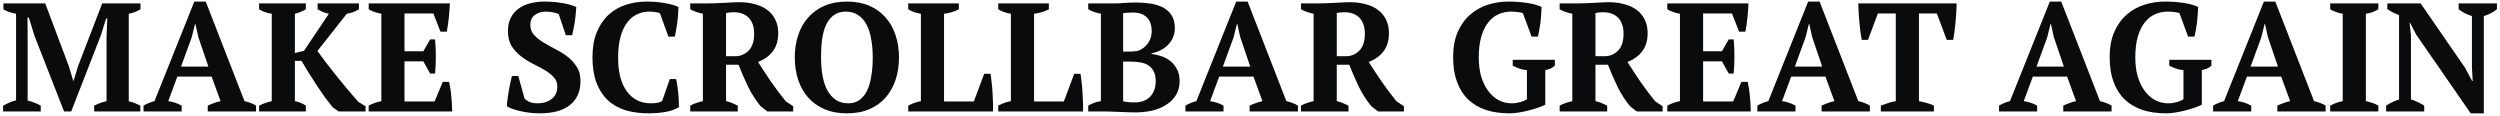 <svg width="583" height="27" viewBox="0 0 583 27" fill="none" xmlns="http://www.w3.org/2000/svg">
<path d="M32.726 26H21.962V24.632C22.442 24.392 22.91 24.188 23.366 24.02C23.822 23.852 24.314 23.708 24.842 23.588V8.54L25.022 4.328H24.734L23.546 8.18L16.598 26H14.942L8.03 8.324L6.734 4.112H6.41L6.446 8.684V23.444C6.902 23.54 7.406 23.696 7.958 23.912C8.51 24.128 9.026 24.368 9.506 24.632V26H0.722V24.632C1.106 24.44 1.574 24.212 2.126 23.948C2.702 23.684 3.242 23.504 3.746 23.408V3.212C3.266 3.116 2.75 2.984 2.198 2.816C1.67 2.648 1.202 2.432 0.794 2.168V0.8H10.55L16.058 15.452L17.102 18.908H17.138L18.218 15.38L23.834 0.8H32.762V2.168C32.354 2.408 31.91 2.624 31.43 2.816C30.974 2.984 30.506 3.116 30.026 3.212V23.624C30.53 23.72 31.01 23.864 31.466 24.056C31.946 24.248 32.366 24.44 32.726 24.632V26ZM42.363 26H33.471V24.632C33.855 24.392 34.263 24.188 34.695 24.02C35.151 23.828 35.595 23.684 36.027 23.588L45.315 0.368H47.979L57.015 23.588C57.495 23.684 57.975 23.828 58.455 24.02C58.935 24.188 59.355 24.392 59.715 24.632V26H48.447V24.632C48.903 24.416 49.395 24.212 49.923 24.02C50.451 23.828 50.955 23.684 51.435 23.588L49.347 17.864H41.355L39.231 23.588C40.335 23.732 41.379 24.08 42.363 24.632V26ZM42.219 15.524H48.591L46.251 8.648L45.567 5.552H45.495L44.703 8.72L42.219 15.524ZM74.061 0.8H83.709V2.168C83.301 2.432 82.833 2.66 82.305 2.852C81.777 3.02 81.297 3.14 80.865 3.212L74.025 11.888C74.577 12.656 75.225 13.532 75.969 14.516C76.713 15.476 77.505 16.484 78.345 17.54C79.185 18.572 80.049 19.628 80.937 20.708C81.825 21.764 82.689 22.772 83.529 23.732L85.257 24.776V26H78.993L77.553 24.992C76.977 24.272 76.365 23.48 75.717 22.616C75.093 21.728 74.469 20.816 73.845 19.88C73.221 18.92 72.609 17.96 72.009 17C71.409 16.04 70.845 15.104 70.317 14.192H68.769V23.588C69.297 23.684 69.777 23.828 70.209 24.02C70.641 24.212 71.013 24.416 71.325 24.632V26H60.417V24.632C60.897 24.392 61.389 24.188 61.893 24.02C62.397 23.828 62.889 23.684 63.369 23.588V3.212C62.817 3.14 62.277 3.008 61.749 2.816C61.245 2.624 60.801 2.408 60.417 2.168V0.8H71.325V2.168C71.013 2.36 70.629 2.552 70.173 2.744C69.741 2.936 69.273 3.092 68.769 3.212V12.356L70.893 11.852L76.689 3.212C76.209 3.116 75.729 2.972 75.249 2.78C74.793 2.564 74.397 2.36 74.061 2.168V0.8ZM104.912 0.8C104.864 1.88 104.78 2.996 104.66 4.148C104.54 5.3 104.384 6.38 104.192 7.388H102.716L101.06 3.14H94.328V11.96H98.72L100.304 9.188H101.456C101.576 10.364 101.636 11.672 101.636 13.112C101.636 14.552 101.576 15.896 101.456 17.144H100.304L98.72 14.3H94.328V23.66H101.348L103.256 19.088H104.732C104.828 19.544 104.924 20.06 105.02 20.636C105.116 21.212 105.188 21.812 105.236 22.436C105.308 23.036 105.356 23.648 105.38 24.272C105.428 24.896 105.452 25.472 105.452 26H85.976V24.632C86.384 24.416 86.84 24.212 87.344 24.02C87.848 23.828 88.376 23.684 88.928 23.588V3.212C88.448 3.116 87.932 2.984 87.38 2.816C86.852 2.624 86.384 2.408 85.976 2.168V0.8H104.912ZM122.338 23.012C122.602 23.276 122.974 23.528 123.454 23.768C123.934 23.984 124.57 24.092 125.362 24.092C126.682 24.092 127.774 23.756 128.638 23.084C129.526 22.388 129.97 21.428 129.97 20.204C129.97 19.316 129.682 18.572 129.106 17.972C128.554 17.372 127.846 16.82 126.982 16.316C126.118 15.812 125.194 15.32 124.21 14.84C123.226 14.336 122.302 13.748 121.438 13.076C120.574 12.404 119.854 11.612 119.278 10.7C118.726 9.764 118.45 8.612 118.45 7.244C118.45 6.068 118.666 5.048 119.098 4.184C119.53 3.32 120.118 2.612 120.862 2.06C121.63 1.484 122.53 1.064 123.562 0.8C124.594 0.512 125.71 0.368 126.91 0.368C128.374 0.368 129.73 0.476 130.978 0.692C132.25 0.884 133.39 1.196 134.398 1.628C134.374 2.108 134.326 2.66 134.254 3.284C134.206 3.908 134.134 4.532 134.038 5.156C133.942 5.756 133.834 6.332 133.714 6.884C133.618 7.412 133.522 7.856 133.426 8.216H131.95L130.294 3.284C130.006 3.14 129.574 3.008 128.998 2.888C128.446 2.768 127.87 2.708 127.27 2.708C126.262 2.708 125.41 2.972 124.714 3.5C124.018 4.028 123.67 4.796 123.67 5.804C123.67 6.716 123.958 7.496 124.534 8.144C125.11 8.768 125.83 9.344 126.694 9.872C127.558 10.4 128.494 10.928 129.502 11.456C130.534 11.96 131.482 12.548 132.346 13.22C133.21 13.892 133.93 14.684 134.506 15.596C135.082 16.484 135.37 17.588 135.37 18.908C135.37 21.308 134.554 23.168 132.922 24.488C131.314 25.784 128.938 26.432 125.794 26.432C125.026 26.432 124.246 26.384 123.454 26.288C122.686 26.192 121.954 26.06 121.258 25.892C120.562 25.724 119.938 25.544 119.386 25.352C118.858 25.16 118.462 24.956 118.198 24.74C118.222 24.188 118.282 23.6 118.378 22.976C118.474 22.328 118.57 21.692 118.666 21.068C118.786 20.42 118.906 19.808 119.026 19.232C119.146 18.656 119.266 18.152 119.386 17.72H120.862L122.338 23.012ZM156.2 18.44H157.676C157.772 18.824 157.856 19.292 157.928 19.844C158.024 20.372 158.096 20.948 158.144 21.572C158.216 22.172 158.264 22.772 158.288 23.372C158.312 23.972 158.324 24.512 158.324 24.992C157.484 25.52 156.428 25.892 155.156 26.108C153.908 26.324 152.624 26.432 151.304 26.432C149.312 26.432 147.5 26.192 145.868 25.712C144.26 25.208 142.88 24.428 141.728 23.372C140.6 22.292 139.724 20.936 139.1 19.304C138.476 17.648 138.164 15.668 138.164 13.364C138.164 11.084 138.5 9.128 139.172 7.496C139.868 5.84 140.792 4.484 141.944 3.428C143.096 2.372 144.428 1.604 145.94 1.124C147.476 0.62 149.084 0.368 150.764 0.368C152.348 0.368 153.776 0.488 155.048 0.728C156.344 0.944 157.4 1.244 158.216 1.628C158.216 2.012 158.192 2.504 158.144 3.104C158.12 3.704 158.06 4.34 157.964 5.012C157.892 5.66 157.796 6.308 157.676 6.956C157.58 7.58 157.484 8.108 157.388 8.54H155.876L153.896 3.104C153.68 2.984 153.332 2.888 152.852 2.816C152.372 2.744 151.88 2.708 151.376 2.708C150.392 2.708 149.468 2.912 148.604 3.32C147.74 3.704 146.972 4.328 146.3 5.192C145.628 6.056 145.1 7.172 144.716 8.54C144.332 9.884 144.14 11.504 144.14 13.4C144.14 16.832 144.824 19.472 146.192 21.32C147.56 23.168 149.42 24.092 151.772 24.092C152.444 24.092 153.008 24.044 153.464 23.948C153.944 23.828 154.268 23.672 154.436 23.48L156.2 18.44ZM169.316 23.588C169.868 23.708 170.36 23.864 170.792 24.056C171.224 24.248 171.644 24.44 172.052 24.632V26H160.964V24.632C161.492 24.344 161.996 24.128 162.476 23.984C162.956 23.816 163.436 23.684 163.916 23.588V3.212C162.716 2.948 161.732 2.6 160.964 2.168V0.8H164.78C165.26 0.8 165.8 0.788 166.4 0.764C167.024 0.74 167.672 0.716 168.344 0.692C169.016 0.644 169.7 0.608 170.396 0.584C171.092 0.536 171.764 0.512 172.412 0.512C173.732 0.512 174.944 0.668 176.048 0.98C177.176 1.268 178.136 1.712 178.928 2.312C179.744 2.912 180.368 3.668 180.8 4.58C181.256 5.468 181.484 6.512 181.484 7.712C181.484 9.44 181.064 10.856 180.224 11.96C179.384 13.064 178.232 13.892 176.768 14.444C177.728 15.956 178.748 17.504 179.828 19.088C180.908 20.648 182.048 22.16 183.248 23.624L184.976 24.776V26H178.964L177.416 24.812C176.312 23.492 175.328 21.968 174.464 20.24C173.624 18.488 172.88 16.772 172.232 15.092H169.316V23.588ZM171.116 2.852C170.372 2.852 169.772 2.924 169.316 3.068V13.112H171.44C172.664 13.112 173.708 12.68 174.572 11.816C175.436 10.928 175.868 9.62 175.868 7.892C175.868 7.004 175.748 6.248 175.508 5.624C175.268 4.976 174.932 4.448 174.5 4.04C174.068 3.632 173.564 3.332 172.988 3.14C172.412 2.948 171.788 2.852 171.116 2.852ZM185.343 13.4C185.343 11.528 185.607 9.8 186.135 8.216C186.663 6.608 187.443 5.228 188.475 4.076C189.507 2.9 190.779 1.988 192.291 1.34C193.803 0.692 195.543 0.368 197.511 0.368C199.479 0.368 201.219 0.692 202.731 1.34C204.243 1.988 205.503 2.9 206.511 4.076C207.543 5.228 208.323 6.608 208.851 8.216C209.379 9.8 209.643 11.528 209.643 13.4C209.643 15.272 209.379 17.012 208.851 18.62C208.323 20.204 207.543 21.584 206.511 22.76C205.503 23.912 204.243 24.812 202.731 25.46C201.219 26.108 199.479 26.432 197.511 26.432C195.543 26.432 193.803 26.108 192.291 25.46C190.779 24.812 189.507 23.912 188.475 22.76C187.443 21.584 186.663 20.204 186.135 18.62C185.607 17.012 185.343 15.272 185.343 13.4ZM191.463 13.4C191.463 14.936 191.583 16.364 191.823 17.684C192.063 18.98 192.435 20.108 192.939 21.068C193.467 22.004 194.127 22.748 194.919 23.3C195.735 23.828 196.707 24.092 197.835 24.092C198.867 24.092 199.743 23.828 200.463 23.3C201.183 22.748 201.771 22.004 202.227 21.068C202.683 20.108 203.007 18.98 203.199 17.684C203.415 16.364 203.523 14.936 203.523 13.4C203.523 11.864 203.403 10.448 203.163 9.152C202.947 7.832 202.587 6.704 202.083 5.768C201.603 4.808 200.955 4.064 200.139 3.536C199.347 2.984 198.375 2.708 197.223 2.708C196.119 2.708 195.195 2.984 194.451 3.536C193.707 4.064 193.107 4.808 192.651 5.768C192.219 6.704 191.907 7.832 191.715 9.152C191.547 10.448 191.463 11.864 191.463 13.4ZM211.8 0.8H223.608V2.168C223.104 2.432 222.54 2.66 221.916 2.852C221.316 3.02 220.728 3.14 220.152 3.212V23.66H227.1L229.512 17.216H230.988C231.084 17.768 231.168 18.416 231.24 19.16C231.336 19.904 231.408 20.684 231.456 21.5C231.504 22.316 231.54 23.12 231.564 23.912C231.588 24.704 231.588 25.4 231.564 26H211.8V24.632C212.352 24.344 212.868 24.116 213.348 23.948C213.852 23.78 214.32 23.66 214.752 23.588V3.212C213.576 3.02 212.592 2.672 211.8 2.168V0.8ZM232.788 0.8H244.596V2.168C244.092 2.432 243.528 2.66 242.904 2.852C242.304 3.02 241.716 3.14 241.14 3.212V23.66H248.088L250.5 17.216H251.976C252.072 17.768 252.156 18.416 252.228 19.16C252.324 19.904 252.396 20.684 252.444 21.5C252.492 22.316 252.528 23.12 252.552 23.912C252.576 24.704 252.576 25.4 252.552 26H232.788V24.632C233.34 24.344 233.856 24.116 234.336 23.948C234.84 23.78 235.308 23.66 235.74 23.588V3.212C234.564 3.02 233.58 2.672 232.788 2.168V0.8ZM253.777 26V24.632C254.233 24.368 254.713 24.14 255.217 23.948C255.745 23.756 256.249 23.636 256.729 23.588V3.212C256.249 3.116 255.745 2.984 255.217 2.816C254.689 2.624 254.209 2.408 253.777 2.168V0.8H259.573C260.485 0.8 261.349 0.764 262.165 0.692C262.981 0.62 263.917 0.584 264.973 0.584C266.125 0.584 267.241 0.668 268.321 0.836C269.401 1.004 270.361 1.304 271.201 1.736C272.041 2.168 272.713 2.78 273.217 3.572C273.721 4.34 273.973 5.336 273.973 6.56C273.973 7.328 273.829 8.048 273.541 8.72C273.277 9.368 272.893 9.944 272.389 10.448C271.909 10.952 271.333 11.372 270.661 11.708C270.013 12.044 269.305 12.284 268.537 12.428V12.572C269.305 12.668 270.073 12.848 270.841 13.112C271.633 13.376 272.341 13.76 272.965 14.264C273.589 14.768 274.093 15.404 274.477 16.172C274.885 16.916 275.089 17.804 275.089 18.836C275.089 20.132 274.801 21.248 274.225 22.184C273.649 23.12 272.869 23.888 271.885 24.488C270.925 25.088 269.821 25.532 268.573 25.82C267.325 26.084 266.029 26.216 264.685 26.216C264.181 26.216 263.629 26.204 263.029 26.18C262.429 26.156 261.829 26.132 261.229 26.108C260.629 26.084 260.041 26.06 259.465 26.036C258.913 26.012 258.445 26 258.061 26H253.777ZM264.649 23.876C266.161 23.876 267.349 23.432 268.213 22.544C269.077 21.632 269.509 20.432 269.509 18.944C269.509 18.032 269.365 17.288 269.077 16.712C268.789 16.112 268.393 15.644 267.889 15.308C267.385 14.948 266.785 14.708 266.089 14.588C265.393 14.444 264.637 14.372 263.821 14.372H261.913V23.624C262.249 23.696 262.597 23.756 262.957 23.804C263.341 23.852 263.905 23.876 264.649 23.876ZM263.065 12.032C263.473 12.032 263.881 12.02 264.289 11.996C264.697 11.948 265.081 11.9 265.441 11.852C266.377 11.468 267.133 10.88 267.709 10.088C268.285 9.272 268.573 8.348 268.573 7.316C268.573 5.804 268.177 4.7 267.385 4.004C266.593 3.284 265.573 2.924 264.325 2.924C263.797 2.924 263.341 2.936 262.957 2.96C262.573 2.984 262.225 3.02 261.913 3.068V12.032H263.065ZM285.328 26H276.436V24.632C276.82 24.392 277.228 24.188 277.66 24.02C278.116 23.828 278.56 23.684 278.992 23.588L288.28 0.368H290.944L299.98 23.588C300.46 23.684 300.94 23.828 301.42 24.02C301.9 24.188 302.32 24.392 302.68 24.632V26H291.412V24.632C291.868 24.416 292.36 24.212 292.888 24.02C293.416 23.828 293.92 23.684 294.4 23.588L292.312 17.864H284.32L282.196 23.588C283.3 23.732 284.344 24.08 285.328 24.632V26ZM285.184 15.524H291.556L289.216 8.648L288.532 5.552H288.46L287.668 8.72L285.184 15.524ZM311.734 23.588C312.286 23.708 312.778 23.864 313.21 24.056C313.642 24.248 314.062 24.44 314.47 24.632V26H303.382V24.632C303.91 24.344 304.414 24.128 304.894 23.984C305.374 23.816 305.854 23.684 306.334 23.588V3.212C305.134 2.948 304.15 2.6 303.382 2.168V0.8H307.198C307.678 0.8 308.218 0.788 308.818 0.764C309.442 0.74 310.09 0.716 310.762 0.692C311.434 0.644 312.118 0.608 312.814 0.584C313.51 0.536 314.182 0.512 314.83 0.512C316.15 0.512 317.362 0.668 318.466 0.98C319.594 1.268 320.554 1.712 321.346 2.312C322.162 2.912 322.786 3.668 323.218 4.58C323.674 5.468 323.902 6.512 323.902 7.712C323.902 9.44 323.482 10.856 322.642 11.96C321.802 13.064 320.65 13.892 319.186 14.444C320.146 15.956 321.166 17.504 322.246 19.088C323.326 20.648 324.466 22.16 325.666 23.624L327.394 24.776V26H321.382L319.834 24.812C318.73 23.492 317.746 21.968 316.882 20.24C316.042 18.488 315.298 16.772 314.65 15.092H311.734V23.588ZM313.534 2.852C312.79 2.852 312.19 2.924 311.734 3.068V13.112H313.858C315.082 13.112 316.126 12.68 316.99 11.816C317.854 10.928 318.286 9.62 318.286 7.892C318.286 7.004 318.166 6.248 317.926 5.624C317.686 4.976 317.35 4.448 316.918 4.04C316.486 3.632 315.982 3.332 315.406 3.14C314.83 2.948 314.206 2.852 313.534 2.852ZM360.363 24.416C359.883 24.656 359.295 24.896 358.599 25.136C357.903 25.376 357.171 25.592 356.403 25.784C355.635 25.976 354.867 26.132 354.099 26.252C353.331 26.372 352.647 26.432 352.047 26.432C349.983 26.432 348.135 26.168 346.503 25.64C344.895 25.088 343.515 24.272 342.363 23.192C341.235 22.088 340.371 20.72 339.771 19.088C339.171 17.456 338.871 15.56 338.871 13.4C338.871 11.048 339.231 9.056 339.951 7.424C340.695 5.768 341.667 4.424 342.867 3.392C344.091 2.336 345.471 1.568 347.007 1.088C348.543 0.608 350.115 0.368 351.723 0.368C353.307 0.368 354.795 0.476 356.187 0.692C357.579 0.908 358.683 1.22 359.499 1.628C359.499 1.988 359.475 2.456 359.427 3.032C359.403 3.584 359.355 4.184 359.283 4.832C359.211 5.48 359.115 6.128 358.995 6.776C358.899 7.424 358.779 8.012 358.635 8.54H357.159L355.143 3.068C354.879 2.948 354.483 2.864 353.955 2.816C353.427 2.744 352.899 2.708 352.371 2.708C351.387 2.708 350.439 2.9 349.527 3.284C348.615 3.668 347.811 4.292 347.115 5.156C346.419 5.996 345.867 7.1 345.459 8.468C345.051 9.812 344.847 11.456 344.847 13.4C344.847 14.984 345.027 16.436 345.387 17.756C345.771 19.052 346.299 20.168 346.971 21.104C347.643 22.04 348.447 22.772 349.383 23.3C350.319 23.828 351.351 24.092 352.479 24.092C352.839 24.092 353.211 24.068 353.595 24.02C353.979 23.948 354.339 23.864 354.675 23.768C355.011 23.672 355.299 23.564 355.539 23.444C355.803 23.324 355.983 23.216 356.079 23.12V16.352C355.455 16.304 354.867 16.184 354.315 15.992C353.763 15.8 353.247 15.572 352.767 15.308V13.94H362.595V15.308C362.379 15.524 362.091 15.728 361.731 15.92C361.371 16.088 360.915 16.232 360.363 16.352V24.416ZM372.062 23.588C372.614 23.708 373.106 23.864 373.538 24.056C373.97 24.248 374.39 24.44 374.798 24.632V26H363.71V24.632C364.238 24.344 364.742 24.128 365.222 23.984C365.702 23.816 366.182 23.684 366.662 23.588V3.212C365.462 2.948 364.478 2.6 363.71 2.168V0.8H367.526C368.006 0.8 368.546 0.788 369.146 0.764C369.77 0.74 370.418 0.716 371.09 0.692C371.762 0.644 372.446 0.608 373.142 0.584C373.838 0.536 374.51 0.512 375.158 0.512C376.478 0.512 377.69 0.668 378.794 0.98C379.922 1.268 380.882 1.712 381.674 2.312C382.49 2.912 383.114 3.668 383.546 4.58C384.002 5.468 384.23 6.512 384.23 7.712C384.23 9.44 383.81 10.856 382.97 11.96C382.13 13.064 380.978 13.892 379.514 14.444C380.474 15.956 381.494 17.504 382.574 19.088C383.654 20.648 384.794 22.16 385.994 23.624L387.722 24.776V26H381.71L380.162 24.812C379.058 23.492 378.074 21.968 377.21 20.24C376.37 18.488 375.626 16.772 374.978 15.092H372.062V23.588ZM373.862 2.852C373.118 2.852 372.518 2.924 372.062 3.068V13.112H374.186C375.41 13.112 376.454 12.68 377.318 11.816C378.182 10.928 378.614 9.62 378.614 7.892C378.614 7.004 378.494 6.248 378.254 5.624C378.014 4.976 377.678 4.448 377.246 4.04C376.814 3.632 376.31 3.332 375.734 3.14C375.158 2.948 374.534 2.852 373.862 2.852ZM407.748 0.8C407.7 1.88 407.616 2.996 407.496 4.148C407.376 5.3 407.22 6.38 407.028 7.388H405.552L403.896 3.14H397.164V11.96H401.556L403.14 9.188H404.292C404.412 10.364 404.472 11.672 404.472 13.112C404.472 14.552 404.412 15.896 404.292 17.144H403.14L401.556 14.3H397.164V23.66H404.184L406.092 19.088H407.568C407.664 19.544 407.76 20.06 407.856 20.636C407.952 21.212 408.024 21.812 408.072 22.436C408.144 23.036 408.192 23.648 408.216 24.272C408.264 24.896 408.288 25.472 408.288 26H388.812V24.632C389.22 24.416 389.676 24.212 390.18 24.02C390.684 23.828 391.212 23.684 391.764 23.588V3.212C391.284 3.116 390.768 2.984 390.216 2.816C389.688 2.624 389.22 2.408 388.812 2.168V0.8H407.748ZM418.71 26H409.818V24.632C410.202 24.392 410.61 24.188 411.042 24.02C411.498 23.828 411.942 23.684 412.374 23.588L421.662 0.368H424.326L433.362 23.588C433.842 23.684 434.322 23.828 434.802 24.02C435.282 24.188 435.702 24.392 436.062 24.632V26H424.794V24.632C425.25 24.416 425.742 24.212 426.27 24.02C426.798 23.828 427.302 23.684 427.782 23.588L425.694 17.864H417.702L415.578 23.588C416.682 23.732 417.726 24.08 418.71 24.632V26ZM418.566 15.524H424.938L422.598 8.648L421.914 5.552H421.842L421.05 8.72L418.566 15.524ZM450.991 26H438.607V24.632C439.087 24.44 439.627 24.248 440.227 24.056C440.851 23.84 441.475 23.684 442.099 23.588V3.14H437.923L435.619 9.296H434.143C434.047 8.816 433.951 8.204 433.855 7.46C433.759 6.716 433.675 5.948 433.603 5.156C433.531 4.364 433.471 3.584 433.423 2.816C433.375 2.024 433.351 1.352 433.351 0.8H456.283C456.283 1.376 456.259 2.048 456.211 2.816C456.163 3.584 456.103 4.364 456.031 5.156C455.959 5.948 455.875 6.716 455.779 7.46C455.683 8.18 455.587 8.792 455.491 9.296H453.979L451.675 3.14H447.499V23.588C448.123 23.708 448.735 23.852 449.335 24.02C449.959 24.188 450.511 24.392 450.991 24.632V26ZM475.066 26H466.174V24.632C466.558 24.392 466.966 24.188 467.398 24.02C467.854 23.828 468.298 23.684 468.73 23.588L478.018 0.368H480.682L489.718 23.588C490.198 23.684 490.678 23.828 491.158 24.02C491.638 24.188 492.058 24.392 492.418 24.632V26H481.15V24.632C481.606 24.416 482.098 24.212 482.626 24.02C483.154 23.828 483.658 23.684 484.138 23.588L482.05 17.864H474.058L471.934 23.588C473.038 23.732 474.082 24.08 475.066 24.632V26ZM474.922 15.524H481.294L478.954 8.648L478.27 5.552H478.198L477.406 8.72L474.922 15.524ZM513.468 24.416C512.988 24.656 512.4 24.896 511.704 25.136C511.008 25.376 510.276 25.592 509.508 25.784C508.74 25.976 507.972 26.132 507.204 26.252C506.436 26.372 505.752 26.432 505.152 26.432C503.088 26.432 501.24 26.168 499.608 25.64C498 25.088 496.62 24.272 495.468 23.192C494.34 22.088 493.476 20.72 492.876 19.088C492.276 17.456 491.976 15.56 491.976 13.4C491.976 11.048 492.336 9.056 493.056 7.424C493.8 5.768 494.772 4.424 495.972 3.392C497.196 2.336 498.576 1.568 500.112 1.088C501.648 0.608 503.22 0.368 504.828 0.368C506.412 0.368 507.9 0.476 509.292 0.692C510.684 0.908 511.788 1.22 512.604 1.628C512.604 1.988 512.58 2.456 512.532 3.032C512.508 3.584 512.46 4.184 512.388 4.832C512.316 5.48 512.22 6.128 512.1 6.776C512.004 7.424 511.884 8.012 511.74 8.54H510.264L508.248 3.068C507.984 2.948 507.588 2.864 507.06 2.816C506.532 2.744 506.004 2.708 505.476 2.708C504.492 2.708 503.544 2.9 502.632 3.284C501.72 3.668 500.916 4.292 500.22 5.156C499.524 5.996 498.972 7.1 498.564 8.468C498.156 9.812 497.952 11.456 497.952 13.4C497.952 14.984 498.132 16.436 498.492 17.756C498.876 19.052 499.404 20.168 500.076 21.104C500.748 22.04 501.552 22.772 502.488 23.3C503.424 23.828 504.456 24.092 505.584 24.092C505.944 24.092 506.316 24.068 506.7 24.02C507.084 23.948 507.444 23.864 507.78 23.768C508.116 23.672 508.404 23.564 508.644 23.444C508.908 23.324 509.088 23.216 509.184 23.12V16.352C508.56 16.304 507.972 16.184 507.42 15.992C506.868 15.8 506.352 15.572 505.872 15.308V13.94H515.7V15.308C515.484 15.524 515.196 15.728 514.836 15.92C514.476 16.088 514.02 16.232 513.468 16.352V24.416ZM524.988 26H516.096V24.632C516.48 24.392 516.888 24.188 517.32 24.02C517.776 23.828 518.22 23.684 518.652 23.588L527.94 0.368H530.604L539.64 23.588C540.12 23.684 540.6 23.828 541.08 24.02C541.56 24.188 541.98 24.392 542.34 24.632V26H531.072V24.632C531.528 24.416 532.02 24.212 532.548 24.02C533.076 23.828 533.58 23.684 534.06 23.588L531.972 17.864H523.98L521.856 23.588C522.96 23.732 524.004 24.08 524.988 24.632V26ZM524.844 15.524H531.216L528.876 8.648L528.192 5.552H528.12L527.328 8.72L524.844 15.524ZM554.634 26H543.402V24.632C544.362 24.104 545.334 23.756 546.318 23.588V3.212C545.838 3.14 545.334 3.008 544.806 2.816C544.278 2.624 543.81 2.408 543.402 2.168V0.8H554.634V2.168C554.202 2.432 553.722 2.66 553.194 2.852C552.69 3.02 552.198 3.14 551.718 3.212V23.588C552.198 23.684 552.69 23.816 553.194 23.984C553.722 24.152 554.202 24.368 554.634 24.632V26ZM573.357 0.8H582.285V2.168C581.829 2.528 581.325 2.852 580.773 3.14C580.221 3.404 579.705 3.608 579.225 3.752V26.432H576.165L563.457 8.072L562.017 5.3H561.909L562.233 8.18V23.192C562.713 23.312 563.241 23.516 563.817 23.804C564.417 24.068 564.921 24.344 565.329 24.632V26H556.437V24.632C556.869 24.344 557.337 24.08 557.841 23.84C558.369 23.576 558.909 23.36 559.461 23.192V3.536C558.981 3.344 558.501 3.128 558.021 2.888C557.541 2.648 557.109 2.396 556.725 2.132V0.8H564.501L574.833 15.776L576.489 18.872H576.633L576.453 15.776V3.752C575.877 3.56 575.313 3.332 574.761 3.068C574.233 2.78 573.765 2.48 573.357 2.168V0.8Z" fill="#0A0B0D"/>
</svg>
